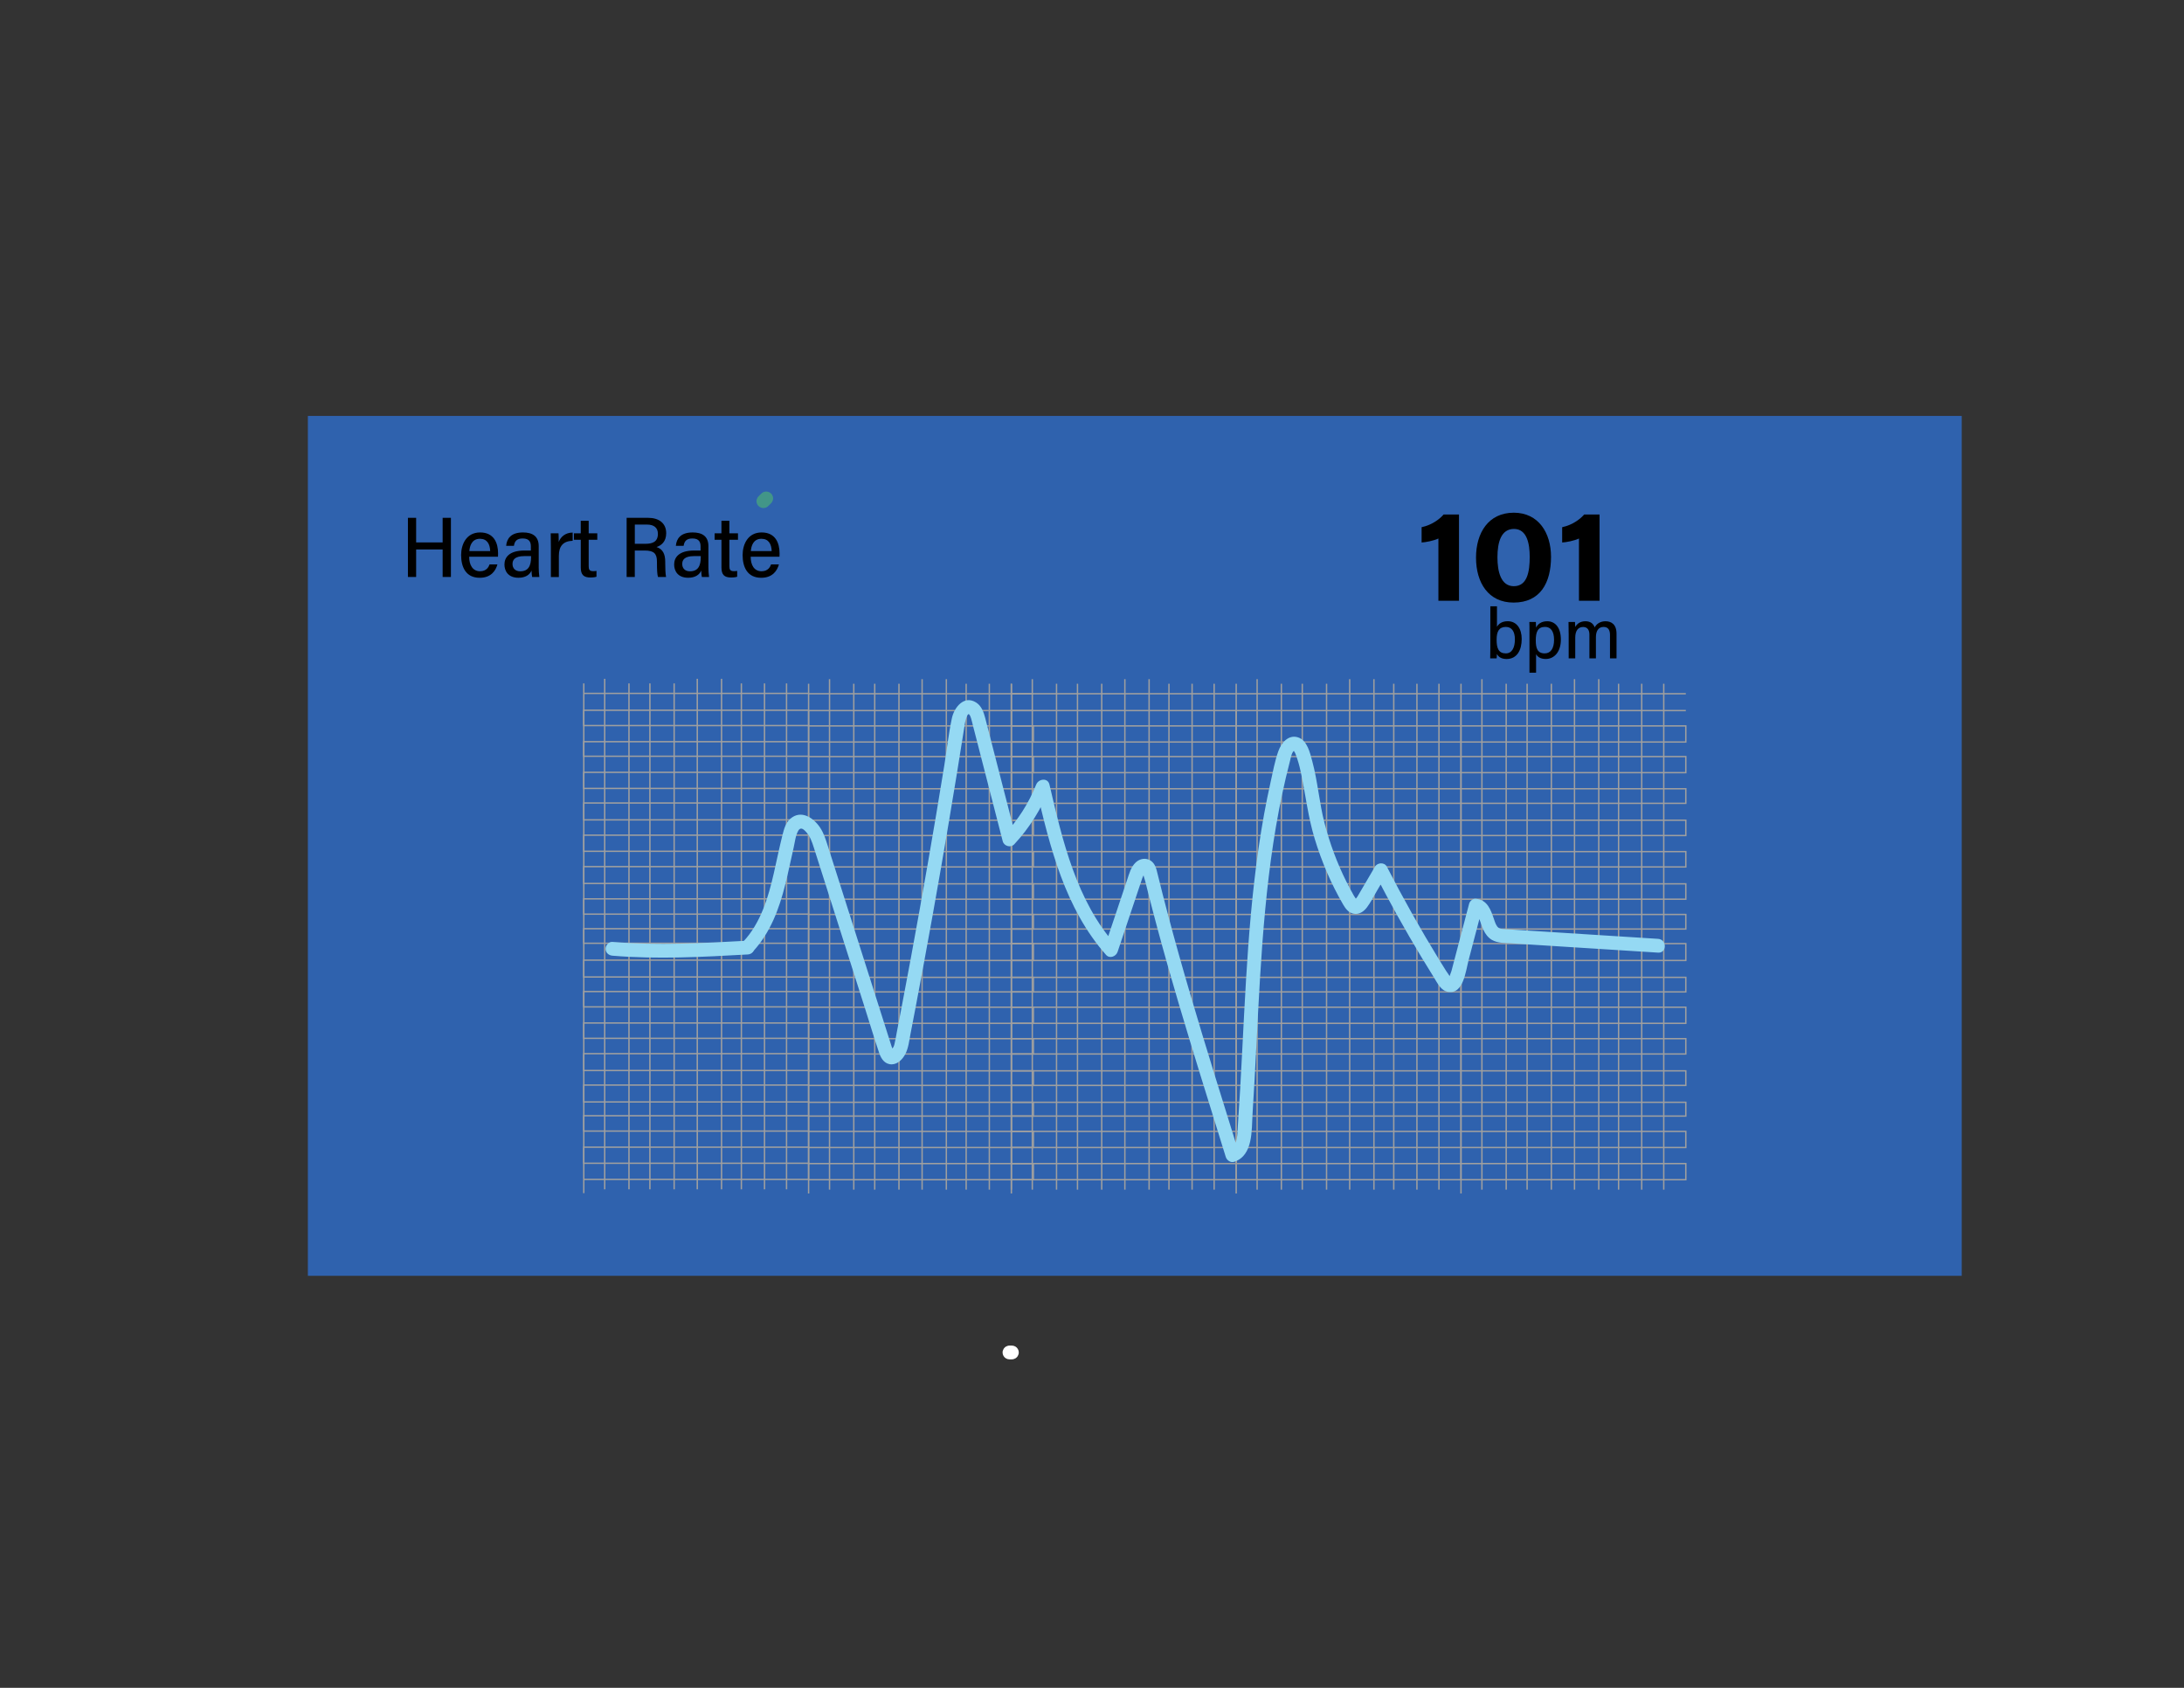 <?xml version="1.0" encoding="utf-8"?>
<!-- Generator: Adobe Illustrator 24.0.2, SVG Export Plug-In . SVG Version: 6.00 Build 0)  -->
<svg version="1.1" id="Layer_1" xmlns="http://www.w3.org/2000/svg" xmlns:xlink="http://www.w3.org/1999/xlink" x="0px" y="0px"
	 viewBox="0 0 792 612" style="enable-background:new 0 0 792 612;" xml:space="preserve">
<rect x="0" y="0" width="792" height="612" fill="#333333" stroke="none"/>
<style type="text/css">
	.st0{fill:#2F62AE;}
	.st1{fill:#FFFFFF;}
	.st2{fill:#429688;}
	.st3{fill:none;stroke:#9F9F9F;stroke-width:0.5;stroke-miterlimit:10;}
	.st4{fill:#95D9F3;}
</style>
<rect x="111.65" y="150.81" class="st0" width="599.74" height="311.79"/>
<g>
	<g>
		<path class="st1" d="M366.95,487.9c-0.29,0-0.59,0-0.88,0c-0.34-0.01-0.67,0.06-0.96,0.22c-0.31,0.1-0.58,0.27-0.8,0.52
			c-0.24,0.23-0.42,0.49-0.52,0.8c-0.16,0.3-0.23,0.62-0.22,0.96c0.03,0.22,0.06,0.44,0.09,0.66c0.12,0.42,0.33,0.79,0.64,1.1
			c0.17,0.13,0.34,0.26,0.51,0.39c0.39,0.23,0.81,0.34,1.26,0.34c0.29,0,0.59,0,0.88,0c0.34,0.01,0.67-0.06,0.96-0.22
			c0.31-0.1,0.58-0.27,0.8-0.52c0.24-0.23,0.42-0.49,0.52-0.8c0.16-0.3,0.23-0.62,0.22-0.96c-0.03-0.22-0.06-0.44-0.09-0.66
			c-0.12-0.42-0.33-0.79-0.64-1.1c-0.17-0.13-0.34-0.26-0.51-0.39C367.82,488.02,367.4,487.9,366.95,487.9L366.95,487.9z"/>
	</g>
</g>
<g>
	<g>
		<path class="st2" d="M278.6,183.49c0.34-0.34,0.68-0.68,1.02-1.02c0.24-0.23,0.42-0.49,0.52-0.8c0.16-0.3,0.23-0.62,0.22-0.96
			c0.01-0.34-0.06-0.67-0.22-0.96c-0.1-0.31-0.27-0.58-0.52-0.8c-0.17-0.13-0.34-0.26-0.51-0.39c-0.39-0.23-0.81-0.34-1.26-0.34
			c-0.22,0.03-0.44,0.06-0.66,0.09c-0.42,0.12-0.79,0.33-1.1,0.64c-0.34,0.34-0.68,0.68-1.02,1.02c-0.24,0.23-0.42,0.49-0.52,0.8
			c-0.16,0.3-0.23,0.62-0.22,0.96c-0.01,0.34,0.06,0.67,0.22,0.96c0.1,0.31,0.27,0.58,0.52,0.8c0.17,0.13,0.34,0.26,0.51,0.39
			c0.39,0.23,0.81,0.34,1.26,0.34c0.22-0.03,0.44-0.06,0.66-0.09C277.92,184.02,278.29,183.8,278.6,183.49L278.6,183.49z"/>
	</g>
</g>
<g>
	<line class="st3" x1="211.7" y1="247.8" x2="211.7" y2="432.63"/>
	<line class="st3" x1="219.29" y1="431.24" x2="219.29" y2="246.13"/>
	<line class="st3" x1="228.09" y1="247.8" x2="228.09" y2="431.24"/>
	<line class="st3" x1="235.68" y1="431.24" x2="235.68" y2="247.8"/>
	<line class="st3" x1="244.47" y1="247.8" x2="244.47" y2="431.24"/>
	<line class="st3" x1="252.86" y1="431.24" x2="252.86" y2="246.13"/>
	<line class="st3" x1="261.66" y1="246.13" x2="261.66" y2="431.24"/>
	<line class="st3" x1="268.85" y1="431.24" x2="268.85" y2="247.8"/>
	<line class="st3" x1="277.24" y1="247.8" x2="277.24" y2="431.24"/>
	<line class="st3" x1="285.23" y1="431.24" x2="285.23" y2="247.8"/>
	<line class="st3" x1="211.7" y1="251.42" x2="293.23" y2="251.42"/>
	<polyline class="st3" points="293.23,257.53 211.7,257.53 211.7,263.09 293.23,263.09 293.23,268.93 211.7,268.93 211.7,274.21 
		293.23,274.21 293.23,280.04 211.7,280.04 211.7,285.88 293.23,285.88 293.23,291.16 211.7,291.16 211.7,297.28 293.23,297.28 
		293.23,302.83 211.7,302.83 211.7,308.67 293.23,308.67 293.23,314.23 211.7,314.23 211.7,320.34 293.23,320.34 293.23,325.92 
		211.7,325.92 211.7,331.46 293.23,331.46 293.23,336.74 211.7,336.74 211.7,342.02 293.23,342.02 293.23,348.14 211.7,348.14 
		211.7,354.25 293.23,354.25 293.23,359.53 211.7,359.53 211.7,365.09 293.23,365.09 293.23,370.93 211.7,370.93 211.7,376.49 
		293.23,376.49 293.23,382.05 211.7,382.05 211.7,388.16 293.23,388.16 293.23,393.44 211.7,393.44 211.7,399.56 293.23,399.56 
		293.23,404.56 211.7,404.56 211.7,410.12 293.23,410.12 293.23,415.96 211.7,415.96 211.7,421.79 293.23,421.79 293.23,427.63 
		211.7,427.63 	"/>
	<line class="st3" x1="293.23" y1="247.92" x2="293.23" y2="432.75"/>
	<line class="st3" x1="300.82" y1="431.36" x2="300.82" y2="246.26"/>
	<line class="st3" x1="309.61" y1="247.92" x2="309.61" y2="431.36"/>
	<line class="st3" x1="317.21" y1="431.36" x2="317.21" y2="247.92"/>
	<line class="st3" x1="326" y1="247.92" x2="326" y2="431.36"/>
	<line class="st3" x1="334.39" y1="431.36" x2="334.39" y2="246.26"/>
	<line class="st3" x1="343.18" y1="246.26" x2="343.18" y2="431.36"/>
	<line class="st3" x1="350.37" y1="431.36" x2="350.37" y2="247.92"/>
	<line class="st3" x1="358.77" y1="247.92" x2="358.77" y2="431.36"/>
	<line class="st3" x1="366.76" y1="431.36" x2="366.76" y2="247.92"/>
	<line class="st3" x1="293.23" y1="251.54" x2="374.75" y2="251.54"/>
	<polyline class="st3" points="374.75,257.65 293.23,257.65 293.23,263.21 374.75,263.21 374.75,269.05 293.23,269.05 
		293.23,274.33 374.75,274.33 374.75,280.16 293.23,280.16 293.23,286 374.75,286 374.75,291.28 293.23,291.28 293.23,297.4 
		374.75,297.4 374.75,302.96 293.23,302.96 293.23,308.79 374.75,308.79 374.75,314.35 293.23,314.35 293.23,320.47 374.75,320.47 
		374.75,326.04 293.23,326.04 293.23,331.58 374.75,331.58 374.75,336.86 293.23,336.86 293.23,342.15 374.75,342.15 374.75,348.26 
		293.23,348.26 293.23,354.38 374.75,354.38 374.75,359.66 293.23,359.66 293.23,365.21 374.75,365.21 374.75,371.05 293.23,371.05 
		293.23,376.61 374.75,376.61 374.75,382.17 293.23,382.17 293.23,388.28 374.75,388.28 374.75,393.56 293.23,393.56 293.23,399.68 
		374.75,399.68 374.75,404.68 293.23,404.68 293.23,410.24 374.75,410.24 374.75,416.08 293.23,416.08 293.23,421.91 374.75,421.91 
		374.75,427.75 293.23,427.75 	"/>
	<g>
		<line class="st3" x1="366.76" y1="247.92" x2="366.76" y2="432.75"/>
		<line class="st3" x1="374.35" y1="431.36" x2="374.35" y2="246.26"/>
		<line class="st3" x1="383.14" y1="247.92" x2="383.14" y2="431.36"/>
		<line class="st3" x1="390.74" y1="431.36" x2="390.74" y2="247.92"/>
		<line class="st3" x1="399.53" y1="247.92" x2="399.53" y2="431.36"/>
		<line class="st3" x1="407.92" y1="431.36" x2="407.92" y2="246.26"/>
		<line class="st3" x1="416.71" y1="246.26" x2="416.71" y2="431.36"/>
		<line class="st3" x1="423.91" y1="431.36" x2="423.91" y2="247.92"/>
		<line class="st3" x1="432.3" y1="247.92" x2="432.3" y2="431.36"/>
		<line class="st3" x1="440.29" y1="431.36" x2="440.29" y2="247.92"/>
		<line class="st3" x1="366.76" y1="251.54" x2="448.29" y2="251.54"/>
		<polyline class="st3" points="448.29,257.65 366.76,257.65 366.76,263.21 448.29,263.21 448.29,269.05 366.76,269.05 
			366.76,274.33 448.29,274.33 448.29,280.16 366.76,280.16 366.76,286 448.29,286 448.29,291.28 366.76,291.28 366.76,297.4 
			448.29,297.4 448.29,302.96 366.76,302.96 366.76,308.79 448.29,308.79 448.29,314.35 366.76,314.35 366.76,320.47 448.29,320.47 
			448.29,326.04 366.76,326.04 366.76,331.58 448.29,331.58 448.29,336.86 366.76,336.86 366.76,342.15 448.29,342.15 
			448.29,348.26 366.76,348.26 366.76,354.38 448.29,354.38 448.29,359.66 366.76,359.66 366.76,365.21 448.29,365.21 
			448.29,371.05 366.76,371.05 366.76,376.61 448.29,376.61 448.29,382.17 366.76,382.17 366.76,388.28 448.29,388.28 
			448.29,393.56 366.76,393.56 366.76,399.68 448.29,399.68 448.29,404.68 366.76,404.68 366.76,410.24 448.29,410.24 
			448.29,416.08 366.76,416.08 366.76,421.91 448.29,421.91 448.29,427.75 366.76,427.75 		"/>
	</g>
	<g>
		<line class="st3" x1="448.29" y1="247.92" x2="448.29" y2="432.75"/>
		<line class="st3" x1="455.88" y1="431.36" x2="455.88" y2="246.26"/>
		<line class="st3" x1="464.67" y1="247.92" x2="464.67" y2="431.36"/>
		<line class="st3" x1="472.26" y1="431.36" x2="472.26" y2="247.92"/>
		<line class="st3" x1="481.06" y1="247.92" x2="481.06" y2="431.36"/>
		<line class="st3" x1="489.45" y1="431.36" x2="489.45" y2="246.26"/>
		<line class="st3" x1="498.24" y1="246.26" x2="498.24" y2="431.36"/>
		<line class="st3" x1="505.43" y1="431.36" x2="505.43" y2="247.92"/>
		<line class="st3" x1="513.83" y1="247.92" x2="513.83" y2="431.36"/>
		<line class="st3" x1="521.82" y1="431.36" x2="521.82" y2="247.92"/>
		<line class="st3" x1="448.29" y1="251.54" x2="529.81" y2="251.54"/>
		<polyline class="st3" points="529.81,257.65 448.29,257.65 448.29,263.21 529.81,263.21 529.81,269.05 448.29,269.05 
			448.29,274.33 529.81,274.33 529.81,280.16 448.29,280.16 448.29,286 529.81,286 529.81,291.28 448.29,291.28 448.29,297.4 
			529.81,297.4 529.81,302.96 448.29,302.96 448.29,308.79 529.81,308.79 529.81,314.35 448.29,314.35 448.29,320.47 529.81,320.47 
			529.81,326.04 448.29,326.04 448.29,331.58 529.81,331.58 529.81,336.86 448.29,336.86 448.29,342.15 529.81,342.15 
			529.81,348.26 448.29,348.26 448.29,354.38 529.81,354.38 529.81,359.66 448.29,359.66 448.29,365.21 529.81,365.21 
			529.81,371.05 448.29,371.05 448.29,376.61 529.81,376.61 529.81,382.17 448.29,382.17 448.29,388.28 529.81,388.28 
			529.81,393.56 448.29,393.56 448.29,399.68 529.81,399.68 529.81,404.68 448.29,404.68 448.29,410.24 529.81,410.24 
			529.81,416.08 448.29,416.08 448.29,421.91 529.81,421.91 529.81,427.75 448.29,427.75 		"/>
	</g>
	<line class="st3" x1="529.81" y1="247.92" x2="529.81" y2="432.75"/>
	<line class="st3" x1="537.4" y1="431.36" x2="537.4" y2="246.26"/>
	<line class="st3" x1="546.2" y1="247.92" x2="546.2" y2="431.36"/>
	<line class="st3" x1="553.79" y1="431.36" x2="553.79" y2="247.92"/>
	<line class="st3" x1="562.58" y1="247.92" x2="562.58" y2="431.36"/>
	<line class="st3" x1="570.97" y1="431.36" x2="570.97" y2="246.26"/>
	<line class="st3" x1="579.77" y1="246.26" x2="579.77" y2="431.36"/>
	<line class="st3" x1="586.96" y1="431.36" x2="586.96" y2="247.92"/>
	<line class="st3" x1="595.35" y1="247.92" x2="595.35" y2="431.36"/>
	<line class="st3" x1="603.34" y1="431.36" x2="603.34" y2="247.92"/>
	<line class="st3" x1="529.81" y1="251.54" x2="611.34" y2="251.54"/>
	<polyline class="st3" points="611.34,257.65 529.81,257.65 529.81,263.21 611.34,263.21 611.34,269.05 529.81,269.05 
		529.81,274.33 611.34,274.33 611.34,280.16 529.81,280.16 529.81,286 611.34,286 611.34,291.28 529.81,291.28 529.81,297.4 
		611.34,297.4 611.34,302.96 529.81,302.96 529.81,308.79 611.34,308.79 611.34,314.35 529.81,314.35 529.81,320.47 611.34,320.47 
		611.34,326.04 529.81,326.04 529.81,331.58 611.34,331.58 611.34,336.86 529.81,336.86 529.81,342.15 611.34,342.15 611.34,348.26 
		529.81,348.26 529.81,354.38 611.34,354.38 611.34,359.66 529.81,359.66 529.81,365.21 611.34,365.21 611.34,371.05 529.81,371.05 
		529.81,376.61 611.34,376.61 611.34,382.17 529.81,382.17 529.81,388.28 611.34,388.28 611.34,393.56 529.81,393.56 529.81,399.68 
		611.34,399.68 611.34,404.68 529.81,404.68 529.81,410.24 611.34,410.24 611.34,416.08 529.81,416.08 529.81,421.91 611.34,421.91 
		611.34,427.75 529.81,427.75 	"/>
</g>
<g>
	<g>
		<path d="M147.93,187.76h2.98v8.92h9.61v-8.92h3v21.45h-3v-9.98h-9.61v9.98h-2.98V187.76z"/>
		<path d="M170.15,201.87c-0.02,2.93,1.22,5.26,3.93,5.26c2.42,0,3.17-1.67,3.45-2.47h2.85c-0.57,2.1-2.17,4.84-6.42,4.84
			c-4.98,0-6.74-3.81-6.74-8.25c0-3.89,1.92-8.19,6.89-8.19c5.03,0,6.51,3.86,6.51,7.59c0,0.11-0.01,1.09-0.03,1.22H170.15z
			 M177.76,199.82c-0.08-2.52-1.09-4.46-3.72-4.46c-2.99,0-3.7,2.66-3.83,4.46H177.76z"/>
		<path d="M195.35,205.58c0,1.09,0.1,2.74,0.24,3.63h-2.61c-0.11-0.53-0.22-1.41-0.23-2.34c-0.62,1.53-2.2,2.62-4.72,2.62
			c-3.88,0-5.1-2.58-5.1-4.81c0-2.47,1.62-5.06,7.26-5.06c0.86,0,1.57,0,2.32,0v-1.46c0-1.46-0.42-2.91-2.95-2.91
			c-2.21,0-2.94,1.04-3.19,2.67h-2.82c0.22-2.62,1.75-4.86,6.09-4.86c3.39,0,5.72,1.32,5.72,4.99V205.58z M192.59,201.64
			c-0.61,0-1.46,0-2.4,0c-3.64,0-4.33,1.48-4.33,2.85c0,1.45,0.88,2.66,2.79,2.66c2.99,0,3.93-2.01,3.93-5.19V201.64z"/>
		<path d="M199.77,198.75c0-2.54-0.02-4.53-0.06-5.37h2.83c0.06,0.74,0.07,1.75,0.07,3.13c0.7-1.84,2.38-3.38,5.06-3.41v2.99
			c-3.5,0.09-5.01,2-5.01,5.46v7.68h-2.89V198.75z"/>
		<path d="M208.12,193.37h2.48v-4.54h2.88v4.54h3.12v2.34h-3.12v9.57c0,1.28,0.32,1.82,1.66,1.82c0.42,0,0.81-0.03,1.17-0.1v2.12
			c-0.65,0.23-1.61,0.28-2.16,0.28c-2.45,0-3.54-0.95-3.54-3.64v-10.05h-2.48V193.37z"/>
		<path d="M230.2,199.62v9.59h-2.96v-21.45h7.81c3.84,0,6.54,1.9,6.54,5.58c0,3.07-1.79,4.45-3.49,5.01
			c2.22,0.74,3.14,2.49,3.14,5.36v0.42c0,1.97,0.06,3.83,0.3,5.08h-2.93c-0.29-0.87-0.37-2.75-0.37-5.07v-0.46
			c0-2.93-1.06-4.06-4.46-4.06H230.2z M230.2,197.18h3.83c2.66,0,4.55-0.75,4.55-3.64c0-2.24-1.52-3.33-3.92-3.33h-4.45V197.18z"/>
		<path d="M256.89,205.58c0,1.09,0.1,2.74,0.24,3.63h-2.61c-0.11-0.53-0.22-1.41-0.23-2.34c-0.62,1.53-2.2,2.62-4.72,2.62
			c-3.88,0-5.1-2.58-5.1-4.81c0-2.47,1.62-5.06,7.26-5.06c0.86,0,1.57,0,2.32,0v-1.46c0-1.46-0.42-2.91-2.95-2.91
			c-2.21,0-2.94,1.04-3.19,2.67h-2.82c0.22-2.62,1.75-4.86,6.09-4.86c3.39,0,5.72,1.32,5.72,4.99V205.58z M254.13,201.64
			c-0.61,0-1.46,0-2.4,0c-3.64,0-4.33,1.48-4.33,2.85c0,1.45,0.88,2.66,2.79,2.66c2.99,0,3.93-2.01,3.93-5.19V201.64z"/>
		<path d="M259.14,193.37h2.48v-4.54h2.88v4.54h3.12v2.34h-3.12v9.57c0,1.28,0.32,1.82,1.66,1.82c0.42,0,0.81-0.03,1.17-0.1v2.12
			c-0.65,0.23-1.61,0.28-2.16,0.28c-2.45,0-3.54-0.95-3.54-3.64v-10.05h-2.48V193.37z"/>
		<path d="M272.23,201.87c-0.02,2.93,1.22,5.26,3.93,5.26c2.42,0,3.17-1.67,3.45-2.47h2.85c-0.57,2.1-2.17,4.84-6.42,4.84
			c-4.98,0-6.74-3.81-6.74-8.25c0-3.89,1.92-8.19,6.89-8.19c5.03,0,6.51,3.86,6.51,7.59c0,0.11-0.01,1.09-0.03,1.22H272.23z
			 M279.84,199.82c-0.08-2.52-1.09-4.46-3.72-4.46c-2.99,0-3.7,2.66-3.83,4.46H279.84z"/>
	</g>
</g>
<g>
	<g>
		<path d="M521.62,217.84v-22.58c-1.55,0.77-4.7,1.4-6.09,1.44v-5.54c4.01-0.87,6.72-3.14,7.97-4.6h5.59v31.28H521.62z"/>
		<path d="M562.46,201.9c0,9.43-3.89,16.59-13.58,16.59c-9.12,0-13.62-7.16-13.62-16.31c0-8.89,4.43-16.28,13.71-16.28
			C557.93,185.91,562.46,193.23,562.46,201.9z M543.03,202.1c0,4.96,1.16,10.45,5.93,10.45c4.84,0,5.77-5.13,5.77-10.62
			c0-4.65-0.93-10.14-5.71-10.14C544.34,191.8,543.03,196.61,543.03,202.1z"/>
		<path d="M572.59,217.84v-22.58c-1.55,0.77-4.7,1.4-6.09,1.44v-5.54c4.01-0.87,6.72-3.14,7.97-4.6h5.59v31.28H572.59z"/>
	</g>
</g>
<g>
	<g>
		<path d="M540.45,219.84h2.41v7.43c0.57-1.02,1.75-2.02,3.9-2.02c3.24,0,5.07,2.69,5.07,6.45c0,4.06-1.73,7.25-5.49,7.25
			c-2,0-3.02-0.86-3.5-1.83c0,0.51-0.04,1.07-0.09,1.6h-2.35c0.03-0.76,0.05-2.23,0.05-3.79V219.84z M549.36,231.8
			c0-2.67-1.05-4.48-3.25-4.48c-2.51,0-3.38,1.63-3.38,4.65c0,3.12,0.73,4.94,3.33,4.94C548.32,236.91,549.36,234.82,549.36,231.8z"
			/>
		<path d="M557.04,237.21v6.7h-2.4v-14.52c0-1.8,0.01-3.05-0.04-3.87h2.36c0.04,0.44,0.06,1.33,0.08,2.05
			c0.61-1.27,1.87-2.31,4.05-2.31c2.84,0,4.94,2.24,4.94,6.66c0,4.41-2.38,7.02-5.49,7.02
			C558.67,238.93,557.59,238.21,557.04,237.21z M563.56,231.98c0-3.11-1.24-4.67-3.26-4.67c-2.59,0-3.37,1.73-3.37,4.85
			c0,2.84,0.57,4.75,3.24,4.75C562.31,236.91,563.56,235.15,563.56,231.98z"/>
		<path d="M568.85,229.62c0-2.4-0.03-3.51-0.05-4.1h2.35c0.05,0.38,0.09,1.35,0.09,1.81c0.63-1.12,1.78-2.07,3.69-2.07
			c1.75,0,2.86,0.81,3.36,2.23c0.58-1.16,1.92-2.23,3.92-2.23c2.05,0,4,1.06,4,4.52v8.94h-2.37v-8.53c0-1.52-0.5-2.87-2.31-2.87
			c-1.97,0-2.79,1.6-2.79,3.69v7.71h-2.36v-8.64c0-1.54-0.64-2.74-2.28-2.74c-1.79,0-2.86,1.32-2.86,3.89v7.49h-2.38V229.62z"/>
	</g>
</g>
<g>
	<g>
		<path class="st4" d="M222.11,346.53c16.34,1.36,32.74,0.46,49.08-0.45c3.2-0.18,3.22-5.18,0-5c-16.34,0.92-32.74,1.81-49.08,0.45
			c-1.35-0.11-2.5,1.23-2.5,2.5C219.61,345.48,220.76,346.42,222.11,346.53L222.11,346.53z"/>
	</g>
</g>
<g>
	<g>
		<path class="st4" d="M273.15,344.91c6.21-6.75,9.4-15.36,11.6-24.13c1.12-4.45,2.02-8.95,3.05-13.42
			c0.45-1.93,0.69-4.54,1.74-6.25c0.84-1.36,1.94-0.38,2.76,0.52c1.48,1.6,2.16,3.62,2.81,5.66c0.86,2.71,1.72,5.42,2.59,8.12
			c1.76,5.52,3.51,11.04,5.27,16.56c3.55,11.14,7.09,22.29,10.64,33.43c1.76,5.52,3.4,11.08,5.27,16.56
			c0.72,2.11,2.13,4.05,4.59,3.96c2.19-0.08,3.93-1.95,4.86-3.78c1.14-2.25,1.38-4.85,1.86-7.3c0.56-2.89,1.12-5.78,1.67-8.67
			c1.08-5.68,2.15-11.36,3.2-17.04c4.21-22.73,8.17-45.51,11.89-68.32c0.93-5.7,1.84-11.41,2.74-17.12c0.16-1.05,0.3-2.1,0.64-3.11
			c0.12-0.35,0.48-1.53,0.87-1.63c0.72-0.18,1.42,3.35,1.59,3.99c2.91,11.29,5.81,22.57,8.72,33.86c0.71,2.74,1.41,5.48,2.12,8.23
			c0.46,1.78,2.9,2.48,4.18,1.1c5.52-5.94,9.79-12.78,12.78-20.32c-1.61,0-3.21,0-4.82,0c4.95,21.33,10.45,43.6,25.33,60.43
			c1.32,1.49,3.62,0.57,4.18-1.1c2.99-8.91,5.95-17.83,8.96-26.73c0.24-0.7,0.59-1.2,0.88-1.86c0.1-0.1,0.2-0.2,0.3-0.3
			c-0.35,0.19-0.68,0.15-1.01-0.13c0.04-0.06,0.19,1.01,0.19,0.54c-0.01,0.91,0.5,2.01,0.72,2.91c0.31,1.26,0.62,2.51,0.94,3.76
			c1.13,4.49,2.31,8.98,3.51,13.45c4.79,17.8,10.11,35.45,15.54,53.06c3.05,9.89,6.13,19.77,9.2,29.66
			c0.39,1.24,1.76,2.18,3.08,1.75c6.92-2.28,6.26-11.57,6.63-17.39c0.53-8.27,0.97-16.55,1.39-24.83
			c0.84-16.34,1.64-32.68,3.18-48.97c1.52-16.2,3.79-32.34,7.53-48.18c0.48-2.03,0.98-4.06,1.51-6.09c0.21-0.79,0.62-3.38,1.66-3.68
			c-0.56,0.16-0.09,0.37,0.17,0.92c0.31,0.66,0.53,1.38,0.76,2.07c0.66,1.98,1.15,4.02,1.56,6.07c1.54,7.7,2.48,15.4,4.77,22.94
			c2.5,8.26,5.94,16.31,10.27,23.78c0.92,1.59,1.98,3.06,3.89,3.42c2,0.38,3.68-0.82,4.83-2.35c1.33-1.77,2.35-3.84,3.47-5.75
			c1.25-2.13,2.49-4.26,3.74-6.39c-1.44,0-2.88,0-4.32,0c5.29,10.3,10.92,20.42,16.9,30.33c1.47,2.43,2.96,4.85,4.46,7.26
			c1.29,2.06,2.5,4.77,5.14,5.24c5.54,0.99,6.43-7.66,7.36-11.21c1.7-6.46,3.39-12.92,5.09-19.38c-0.8,0.61-1.61,1.22-2.41,1.84
			c-0.07-0.01,0.22,0.2,0.12,0.05c-0.13-0.2,0.28,0.25,0.33,0.32c0.15,0.21,0.48,0.92,0.65,1.36c0.58,1.51,1,3.08,1.68,4.55
			c0.67,1.45,1.7,2.84,3.11,3.64c2.15,1.23,4.85,1.1,7.24,1.25c11.23,0.71,22.47,1.42,33.7,2.13c6.43,0.41,12.87,0.82,19.3,1.22
			c3.21,0.2,3.2-4.8,0-5c-11.34-0.72-22.68-1.44-34.03-2.16c-5.56-0.35-11.12-0.7-16.69-1.06c-1.42-0.09-2.84-0.18-4.25-0.27
			c-0.92-0.06-2.08,0.01-2.89-0.53c-0.86-0.58-1.28-1.97-1.62-2.97c-1.21-3.53-2.38-7.16-6.66-7.56c-1.07-0.1-2.15,0.85-2.41,1.84
			c-1.7,6.46-3.39,12.92-5.09,19.38c-0.44,1.67-0.88,3.33-1.31,5c-0.07,0.27-1.02,2.7-1,2.74c0.27-0.14,0.55-0.16,0.83-0.05
			c-0.15-0.16-0.27-0.33-0.37-0.52c-0.27-0.73-0.93-1.48-1.35-2.14c-0.84-1.34-1.67-2.68-2.5-4.02
			c-6.77-11.03-13.12-22.32-19.03-33.84c-0.87-1.7-3.41-1.55-4.32,0c-2.12,3.61-4.21,7.24-6.35,10.83c-0.14,0.24-0.87,1.08-0.88,1.3
			c0.19,0,0.38,0,0.56,0.01c-0.08-0.12-0.16-0.24-0.24-0.37c-0.09-0.38-0.51-0.87-0.7-1.2c-0.97-1.71-1.89-3.44-2.77-5.19
			c-3.37-6.74-6-13.84-7.9-21.14c-1.92-7.41-2.46-15.1-4.45-22.47c-0.8-2.97-1.82-7.63-5.2-8.68c-3.53-1.1-6.07,2.1-7.12,5.05
			c-1.28,3.58-1.97,7.49-2.8,11.19c-0.87,3.87-1.65,7.76-2.36,11.66c-1.46,8.02-2.61,16.1-3.54,24.2
			c-1.86,16.03-2.85,32.14-3.7,48.25c-0.48,9.02-0.91,18.03-1.42,27.05c-0.26,4.6-0.55,9.21-0.87,13.81
			c-0.15,2.17-0.01,6.99-2.65,7.86c1.03,0.58,2.05,1.16,3.08,1.75c-5.95-19.15-11.97-38.28-17.62-57.52
			c-2.86-9.72-5.61-19.47-8.2-29.26c-1.27-4.79-2.49-9.59-3.67-14.41c-0.44-1.8-0.84-3.78-2.49-4.89c-1.75-1.18-3.96-0.8-5.46,0.61
			c-1.75,1.65-2.35,4.03-3.09,6.23c-0.9,2.69-1.81,5.39-2.71,8.08c-1.88,5.6-3.75,11.19-5.63,16.79c1.39-0.37,2.79-0.74,4.18-1.1
			c-14.25-16.11-19.31-37.82-24.04-58.22c-0.61-2.63-3.99-2.1-4.82,0c-2.66,6.69-6.6,12.84-11.5,18.11c1.39,0.37,2.79,0.74,4.18,1.1
			c-2.96-11.5-5.92-22.99-8.88-34.49c-0.76-2.95-1.51-5.91-2.28-8.86c-0.54-2.08-1.35-4.38-3.26-5.6c-4.41-2.82-8.01,1.77-8.84,5.73
			c-1.19,5.62-1.82,11.41-2.74,17.07c-0.96,5.92-1.94,11.84-2.93,17.75c-1.97,11.72-4.01,23.43-6.11,35.13s-4.26,23.39-6.49,35.06
			c-0.57,3-1.15,6-1.73,8.99c-0.26,1.35-0.46,2.73-0.8,4.06c-0.09,0.38-0.2,0.73-0.37,1.08c-0.09,0.19-0.8,1-0.79,1.2
			c0.01,0.12,0.48,0.43,0.64,0.27c0.09-0.1-0.5-1.54-0.55-1.71c-0.46-1.46-0.93-2.92-1.39-4.37c-0.93-2.92-1.86-5.83-2.78-8.75
			c-3.61-11.35-7.23-22.71-10.84-34.06c-1.82-5.73-3.65-11.46-5.47-17.19c-0.9-2.81-1.79-5.62-2.69-8.44
			c-0.72-2.27-1.43-4.53-2.77-6.53c-2.37-3.53-6.87-6.54-10.75-3.17c-1.72,1.5-2.32,3.77-2.86,5.9c-0.59,2.34-1.12,4.69-1.64,7.04
			c-1.97,8.95-3.73,18.3-8.53,26.24c-1.15,1.91-2.47,3.67-3.98,5.31C267.44,343.74,270.96,347.29,273.15,344.91L273.15,344.91z"/>
	</g>
</g>
</svg>
